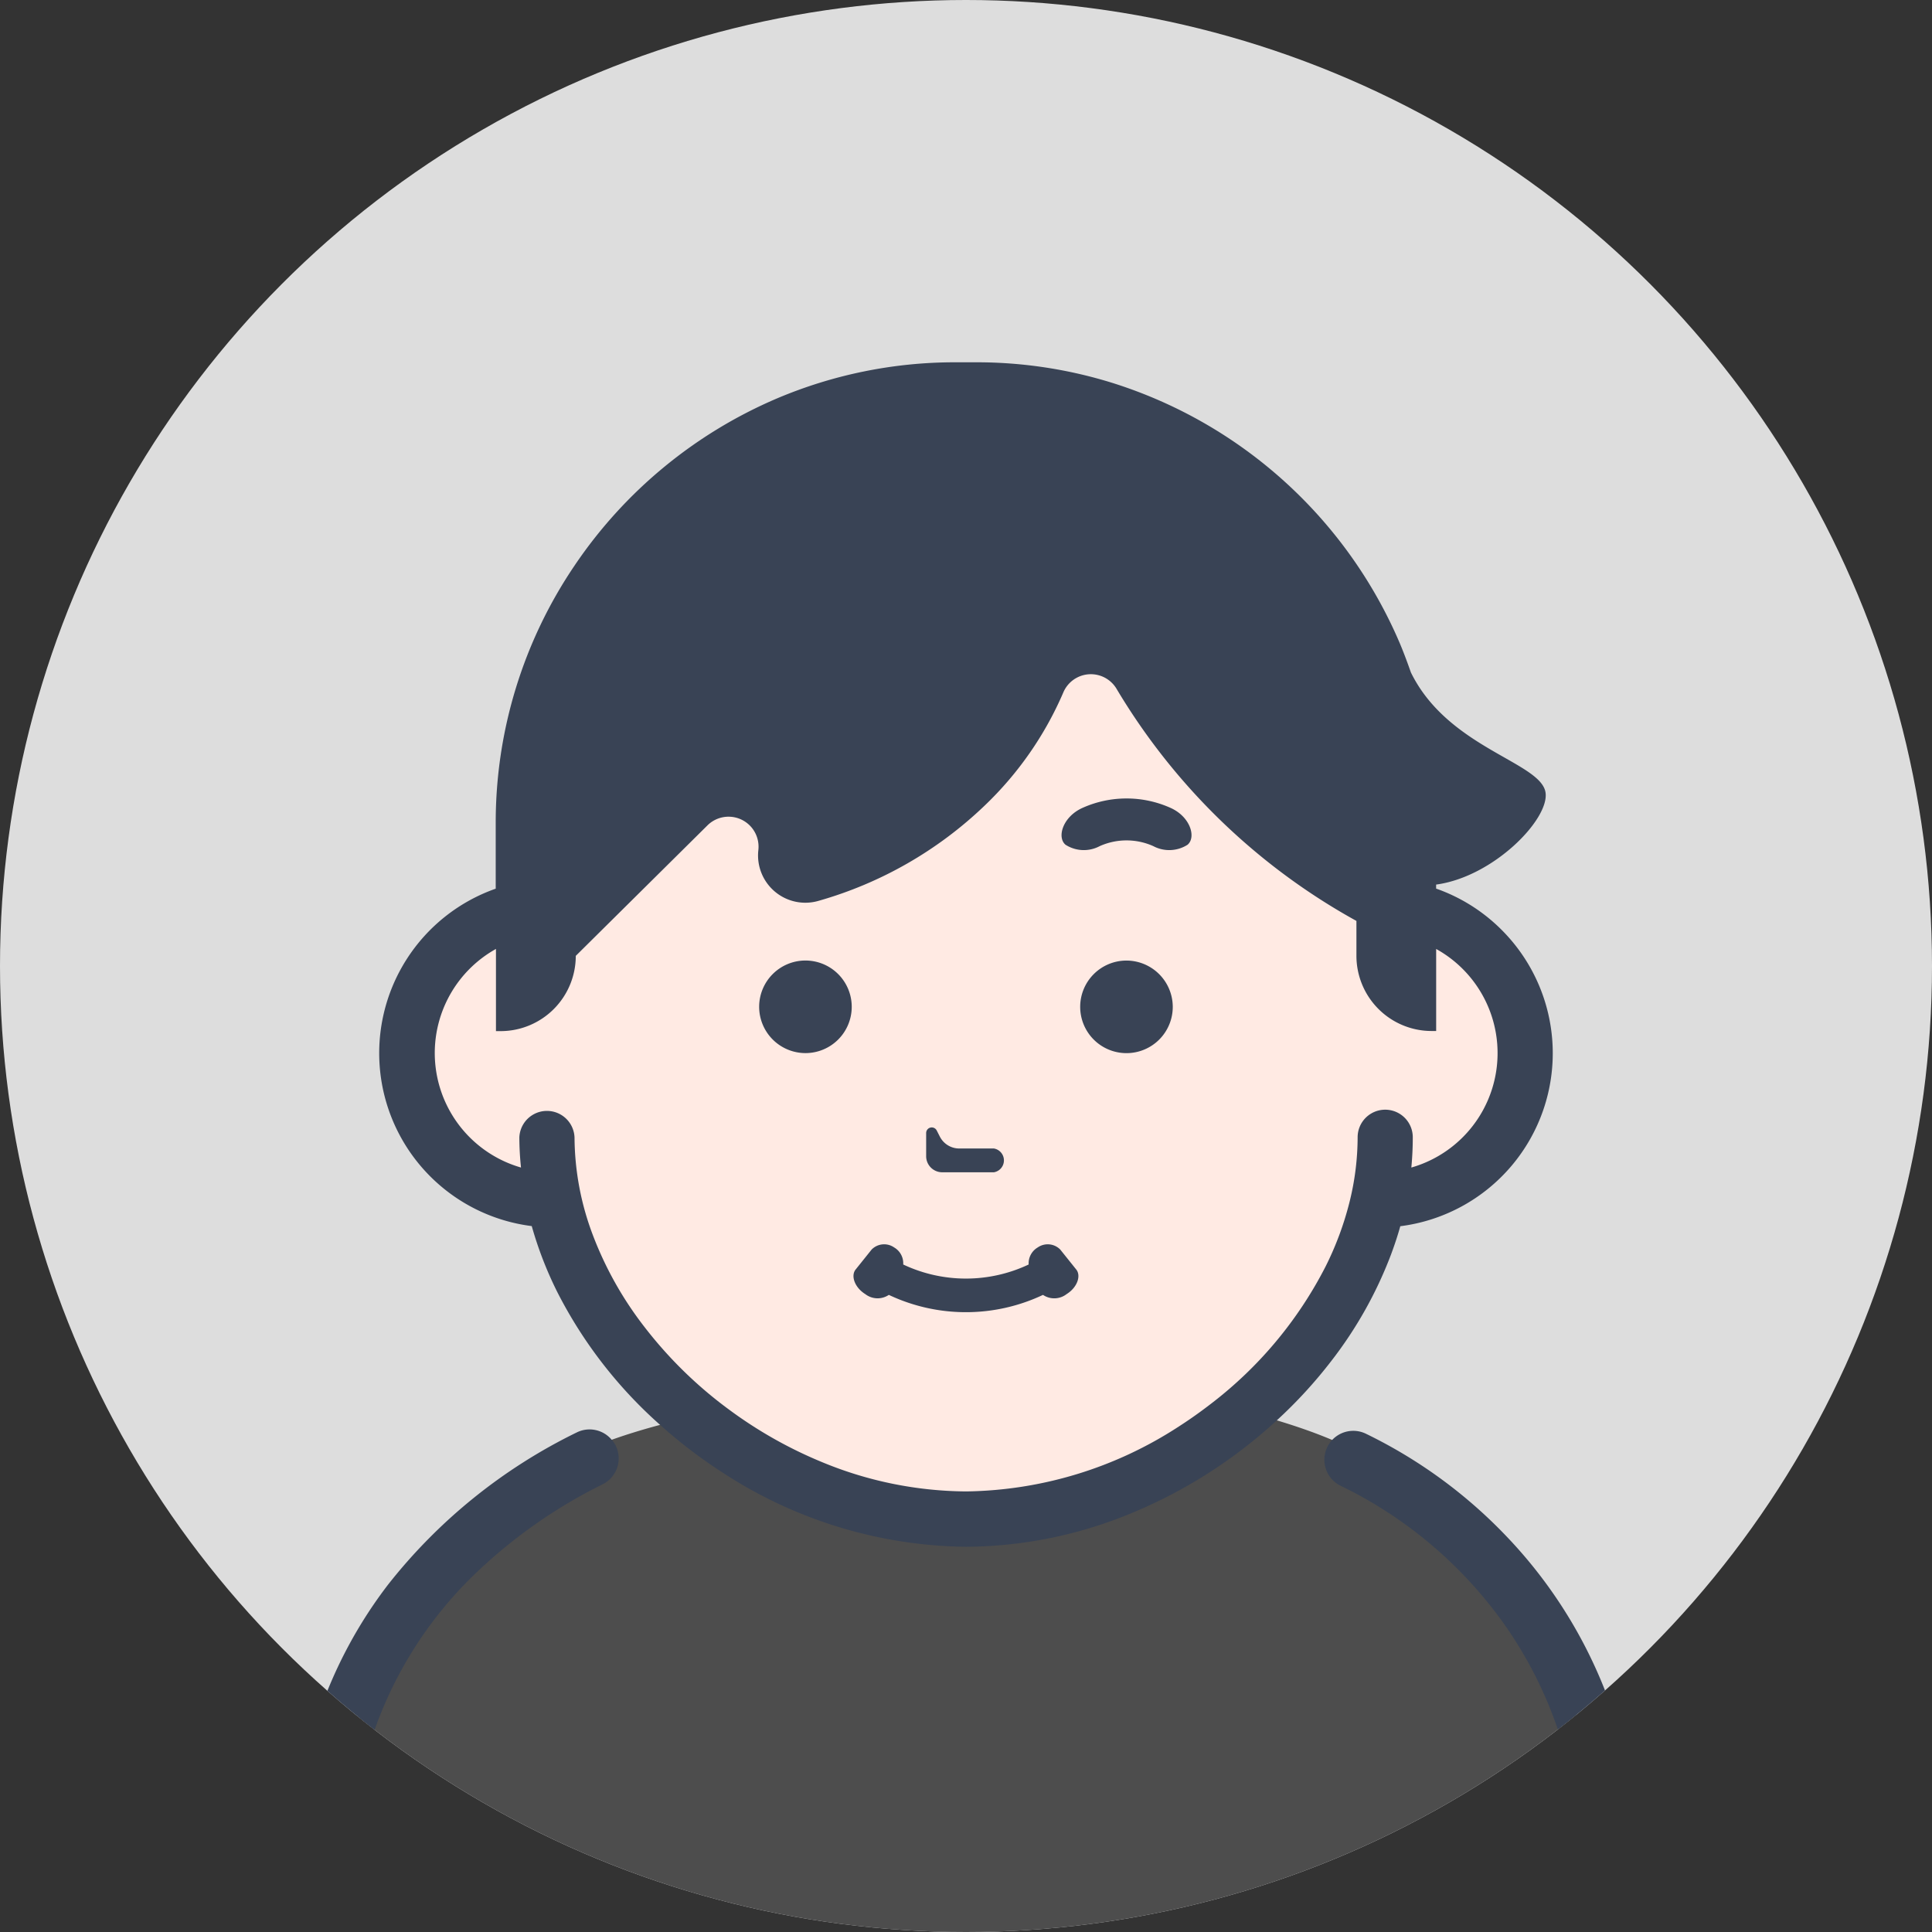 <svg xmlns="http://www.w3.org/2000/svg" xmlns:xlink="http://www.w3.org/1999/xlink" width="48" height="48" viewBox="0 0 48 48">
  <rect x="0" y="0" width="48" height="48" fill="#333333" stroke="none"/>
  <defs>
    <clipPath id="clip-path">
      <circle id="楕円形_78" data-name="楕円形 78" cx="24" cy="24" r="24" transform="translate(379 3634)" fill="#e4f1fa"/>
    </clipPath>
  </defs>
  <g id="グループ_3257" data-name="グループ 3257" transform="translate(-379 -3634)">
    <circle id="楕円形_82" data-name="楕円形 82" cx="24" cy="24" r="24" transform="translate(379 3634)" fill="#ddd"/>
    <g id="マスクグループ_29" data-name="マスクグループ 29" clip-path="url(#clip-path)">
      <g id="j233_9_1" transform="translate(386.258 3643.001)">
        <path id="パス_1792" data-name="パス 1792" d="M224.7,679.729h-6.846l3.322-2.576Z" transform="translate(-204.761 -636.446)" fill="#5b7594"/>
        <path id="パス_1793" data-name="パス 1793" d="M470.353,657.328h-4.935l.075-4.008H470.2Z" transform="translate(-437.44 -614.046)" fill="#ffeae3"/>
        <path id="パス_1794" data-name="パス 1794" d="M19.555,657.328H14.62l.138-3.714.01-.294H19.48Z" transform="translate(-13.742 -614.046)" fill="#ffeae3"/>
        <path id="パス_1795" data-name="パス 1795" d="M43.978,436.581H39.266l-.049,4.008H16.931c-.062-2.027-.11-3.714-.11-3.714H11.93s0-6.211,2.828-9.823a9.374,9.374,0,0,1,4.4-2.977c.389-.138.791-.26,1.2-.369q.5-.135,1.021-.24.344-.073.692-.132a49.876,49.876,0,0,1,5.794-.574,24.324,24.324,0,0,1,6.179.421q.355.073.706.157c.313.078.623.162.929.256.472.143.932.3,1.376.488a9.515,9.515,0,0,1,4.433,3.391C44.084,431.372,43.978,436.581,43.978,436.581Z" transform="translate(-11.214 -397.307)" fill="#4d4d4d"/>
        <path id="パス_1796" data-name="パス 1796" d="M74.841,56.863h0V55.786c0-4.849-5.054-9.479-10.417-9.479s-10.417,4.63-10.417,9.479v1.092a3.645,3.645,0,0,0,.169,7.27c.918,4.243,5.46,7.934,10.248,7.934s9.327-3.689,10.247-7.93h.169a3.645,3.645,0,0,0,0-7.29Z" transform="translate(-47.655 -43.523)" fill="#ffeae3"/>
        <path id="パス_1797" data-name="パス 1797" d="M8.038,441.447a.637.637,0,0,0-.1-.143.716.716,0,0,0-.869-.178,13.482,13.482,0,0,0-4.685,3.78A11.26,11.26,0,0,0,.67,448.1,12.8,12.8,0,0,0,0,452.3v5.524H1.436V452.3a11.334,11.334,0,0,1,.592-3.723A10,10,0,0,1,4.5,444.682a12.717,12.717,0,0,1,3.217-2.27A.72.72,0,0,0,8.038,441.447ZM6.281,454.054a.705.705,0,0,0,.046-.243.719.719,0,0,0-.719-.719H2.8a.719.719,0,0,0-.719.719.7.7,0,0,0,.063.294.715.715,0,0,0,.655.425H5.169a.581.581,0,0,0-.012.115v3.174H6.593v-3.174A.716.716,0,0,0,6.281,454.054Zm26.572-5.868a11.751,11.751,0,0,0-2.678-4.476,12.144,12.144,0,0,0-3.5-2.555.719.719,0,0,0-.835.157.7.7,0,0,0-.123.181.719.719,0,0,0,.337.958,10.712,10.712,0,0,1,4.011,3.367,10.313,10.313,0,0,1,1.426,2.815,11.706,11.706,0,0,1,.56,3.663v5.524h1.436V452.3A13.182,13.182,0,0,0,32.854,448.186Z" transform="translate(-0.001 -414.537)" fill="#394355"/>
        <path id="パス_1798" data-name="パス 1798" d="M452.248,642.073a.719.719,0,0,1-.719.719h-2.352v3.289h-1.436v-3.714a1.472,1.472,0,0,1,.98-1.014h2.807A.719.719,0,0,1,452.248,642.073Z" transform="translate(-420.827 -602.799)" fill="#394355"/>
        <path id="パス_1799" data-name="パス 1799" d="M318.936,181.4a1.628,1.628,0,0,1,1.332,0,.844.844,0,0,0,.851-.035c.218-.185.07-.695-.424-.916a2.673,2.673,0,0,0-2.185,0c-.494.221-.642.732-.424.916A.842.842,0,0,0,318.936,181.4Z" transform="translate(-298.872 -169.379)" fill="#394355"/>
        <path id="パス_1800" data-name="パス 1800" d="M194.182,249.566a1.15,1.15,0,1,0-1.149-1.15A1.152,1.152,0,0,0,194.182,249.566Z" transform="translate(-181.43 -232.403)" fill="#394355"/>
        <path id="パス_1801" data-name="パス 1801" d="M326.89,247.267a1.15,1.15,0,1,0,1.149,1.15A1.153,1.153,0,0,0,326.89,247.267Z" transform="translate(-306.16 -232.403)" fill="#394355"/>
        <path id="パス_1802" data-name="パス 1802" d="M262.423,317.373h1.29a.3.3,0,0,0,0-.591h-.862a.541.541,0,0,1-.481-.294l-.077-.151a.139.139,0,0,0-.264.064v.578A.4.4,0,0,0,262.423,317.373Z" transform="translate(-246.277 -297.249)" fill="#394355"/>
        <path id="パス_1803" data-name="パス 1803" d="M63.917,14.1a4.318,4.318,0,0,0-1.626-1.024v-.1c1.423-.191,2.813-1.621,2.719-2.283-.107-.761-2.422-1.1-3.346-2.988h0c-.084-.24-.172-.478-.27-.712A11.517,11.517,0,0,0,54.26.516,11.342,11.342,0,0,0,50.871,0h-.522A11.327,11.327,0,0,0,45.91.9,11.514,11.514,0,0,0,40.886,5.05a11.374,11.374,0,0,0-1.959,6.383v1.645a4.331,4.331,0,0,0,.895,8.383,9.356,9.356,0,0,0,.632,1.633A11.2,11.2,0,0,0,43.011,26.4a12.32,12.32,0,0,0,1.577,1.2,11.26,11.26,0,0,0,6.021,1.828,10.847,10.847,0,0,0,4.153-.852,12.181,12.181,0,0,0,3.568-2.286,11.6,11.6,0,0,0,1.357-1.478,10.224,10.224,0,0,0,1.479-2.633c.088-.235.168-.474.235-.715A4.332,4.332,0,0,0,63.917,14.1Zm-2.241,5.9q.035-.371.035-.746a.685.685,0,1,0-1.37,0,6.7,6.7,0,0,1-.207,1.631,7.792,7.792,0,0,1-.594,1.589A10.055,10.055,0,0,1,56.7,25.873c-.259.2-.526.39-.8.566a9.909,9.909,0,0,1-5.284,1.614,9.491,9.491,0,0,1-3.627-.747,10.749,10.749,0,0,1-2.257-1.28,10.5,10.5,0,0,1-2.106-2.055,8.82,8.82,0,0,1-1.282-2.277,6.932,6.932,0,0,1-.459-2.435.686.686,0,0,0-1.371,0,7.452,7.452,0,0,0,.041.747,2.96,2.96,0,0,1-.622-5.431v2.042h.115a1.869,1.869,0,0,0,1.868-1.87l3.272-3.242a.745.745,0,0,1,1.264.615,1.175,1.175,0,0,0,1.5,1.259,9.847,9.847,0,0,0,4.118-2.361A8.563,8.563,0,0,0,53.03,8.2a.743.743,0,0,1,1.327-.078,15.857,15.857,0,0,0,5.954,5.757v.865a1.869,1.869,0,0,0,1.868,1.87h.113V14.576a2.957,2.957,0,0,1-.616,5.43Z" transform="translate(-33.869)" fill="#394355"/>
        <path id="パス_1804" data-name="パス 1804" d="M232.316,365.791a.5.5,0,0,0,.585.019,4.48,4.48,0,0,0,3.83,0,.5.5,0,0,0,.586-.019c.269-.167.366-.461.237-.615l-.395-.493a.436.436,0,0,0-.56-.051.456.456,0,0,0-.224.423,3.646,3.646,0,0,1-3.117,0,.455.455,0,0,0-.224-.423.436.436,0,0,0-.56.051l-.395.493C231.95,365.33,232.048,365.624,232.316,365.791Z" transform="translate(-218.076 -342.64)" fill="#394355"/>
      </g>
    </g>
  </g>
</svg>
